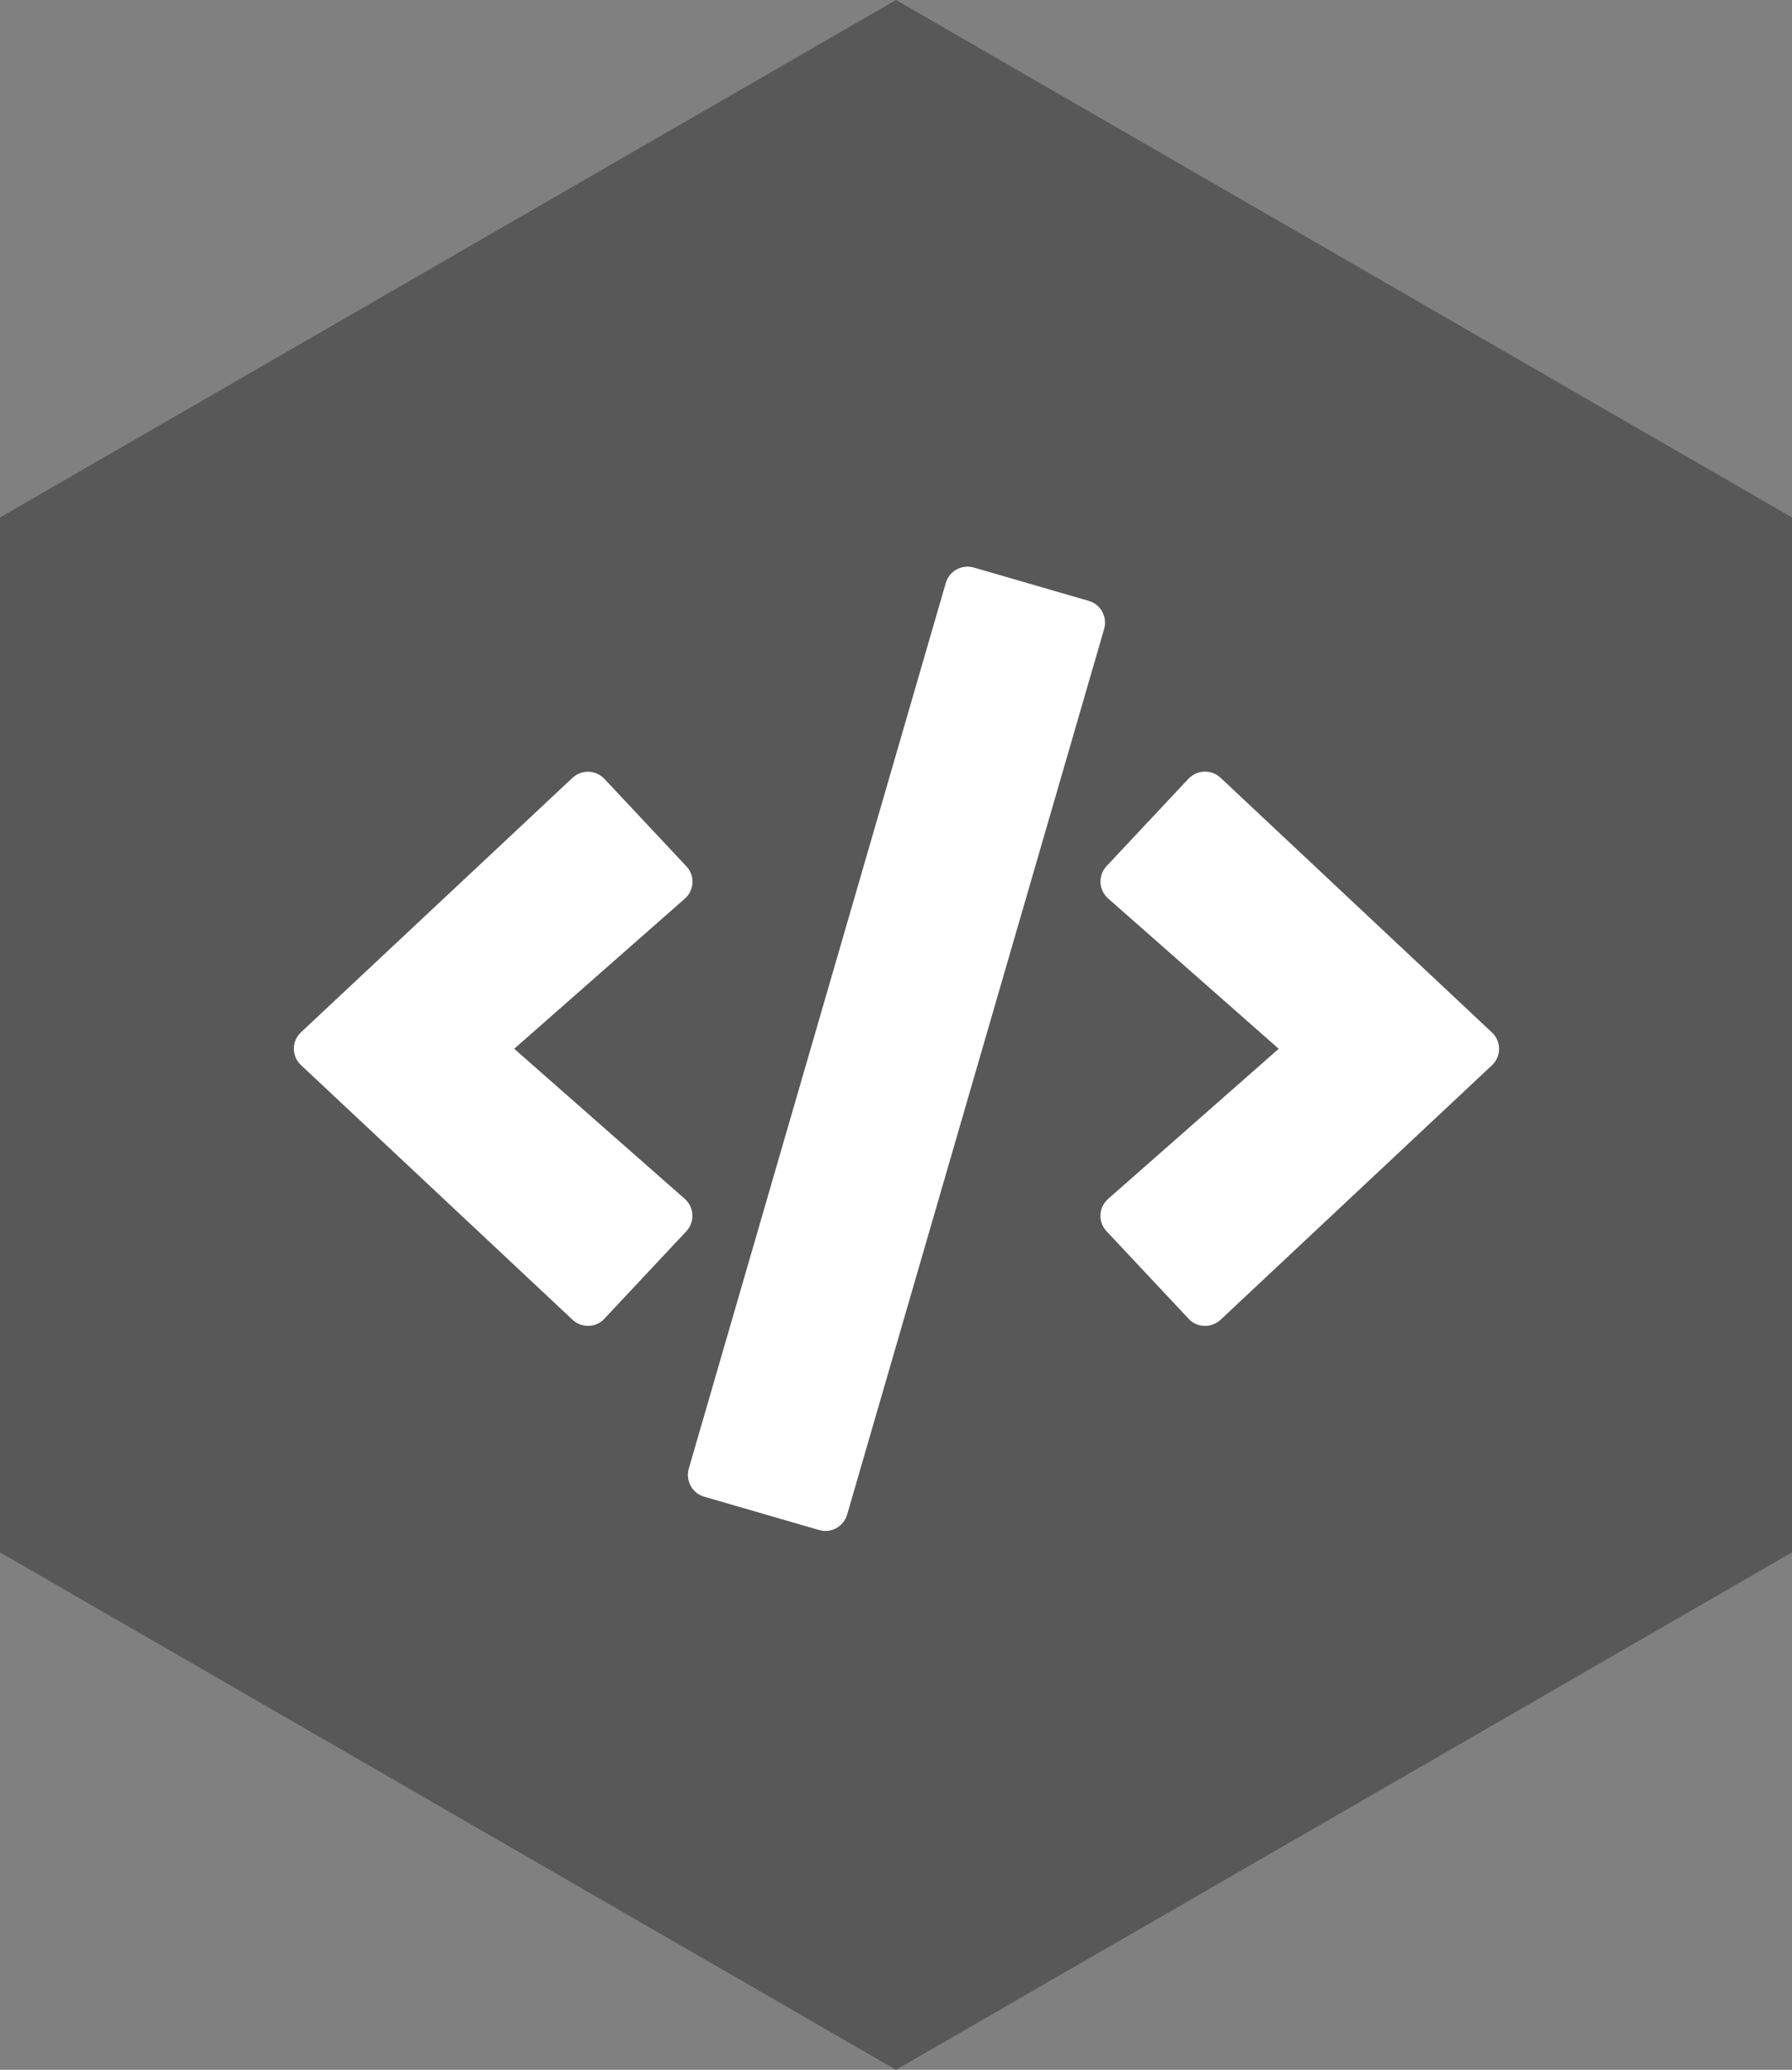 <?xml version="1.0" encoding="UTF-8" standalone="no"?>
<svg
   xmlns:dc="http://purl.org/dc/elements/1.1/"
   xmlns:cc="http://creativecommons.org/ns#"
   xmlns:rdf="http://www.w3.org/1999/02/22-rdf-syntax-ns#"
   xmlns:svg="http://www.w3.org/2000/svg"
   xmlns="http://www.w3.org/2000/svg"
   xmlns:sodipodi="http://sodipodi.sourceforge.net/DTD/sodipodi-0.dtd"
   xmlns:inkscape="http://www.inkscape.org/namespaces/inkscape"
   version="1.1"
   id="Layer_1"
   x="0px"
   y="0px"
   width="149.167px"
   height="172.243px"
   viewBox="0 0 149.167 172.243"
   enable-background="new 0 0 149.167 172.243"
   xml:space="preserve"
   sodipodi:docname="code-logo.svg"
   inkscape:version="0.92.3 (2405546, 2018-03-11)"><rect x="0" y="0" width="149.167" height="172.243" fill="#808080" stroke="none"/><defs
   id="defs1169" /><sodipodi:namedview
   pagecolor="#ffffff"
   bordercolor="#666666"
   borderopacity="1"
   objecttolerance="10"
   gridtolerance="10"
   guidetolerance="10"
   inkscape:pageopacity="0"
   inkscape:pageshadow="2"
   inkscape:window-width="2444"
   inkscape:window-height="1404"
   id="namedview1167"
   showgrid="false"
   inkscape:zoom="1.7896228"
   inkscape:cx="74.583504"
   inkscape:cy="86.121498"
   inkscape:window-x="116"
   inkscape:window-y="36"
   inkscape:window-maximized="1"
   inkscape:current-layer="Layer_1" />
<polygon
   fill="#585858"
   points="149.167,129.183 74.583,172.243 0,129.183 0,43.061 74.583,0 149.167,43.061 "
   id="polygon1162" />

<path
   inkscape:connector-curvature="0"
   style="fill:#ffffff;stroke-width:0.157"
   d="m 68.18,127.324 -9.561,-2.774 c -1.003,-0.282 -1.567,-1.332 -1.285,-2.335 L 78.729,48.514 c 0.282,-1.003 1.332,-1.567 2.335,-1.285 l 9.561,2.774 c 1.003,0.282 1.567,1.332 1.285,2.335 L 70.516,126.038 c -0.298,1.003 -1.332,1.583 -2.335,1.285 z m -17.869,-17.587 6.818,-7.273 c 0.721,-0.768 0.674,-1.991 -0.125,-2.696 L 42.804,87.276 57.005,74.784 c 0.799,-0.705 0.862,-1.928 0.125,-2.696 L 50.312,64.815 C 49.606,64.062 48.415,64.015 47.647,64.736 L 25.061,85.897 c -0.799,0.737 -0.799,2.006 0,2.743 l 22.587,21.176 c 0.768,0.721 1.959,0.69 2.665,-0.078 z m 51.286,0.094 22.587,-21.176 c 0.799,-0.737 0.799,-2.006 0,-2.743 L 101.598,64.721 c -0.752,-0.705 -1.944,-0.674 -2.665,0.078 l -6.818,7.273 c -0.721,0.768 -0.674,1.991 0.125,2.696 L 106.441,87.276 92.24,99.768 c -0.799,0.705 -0.862,1.928 -0.125,2.696 l 6.818,7.273 c 0.705,0.768 1.897,0.799 2.665,0.094 z"
   class=""
   id="path1202" /></svg>